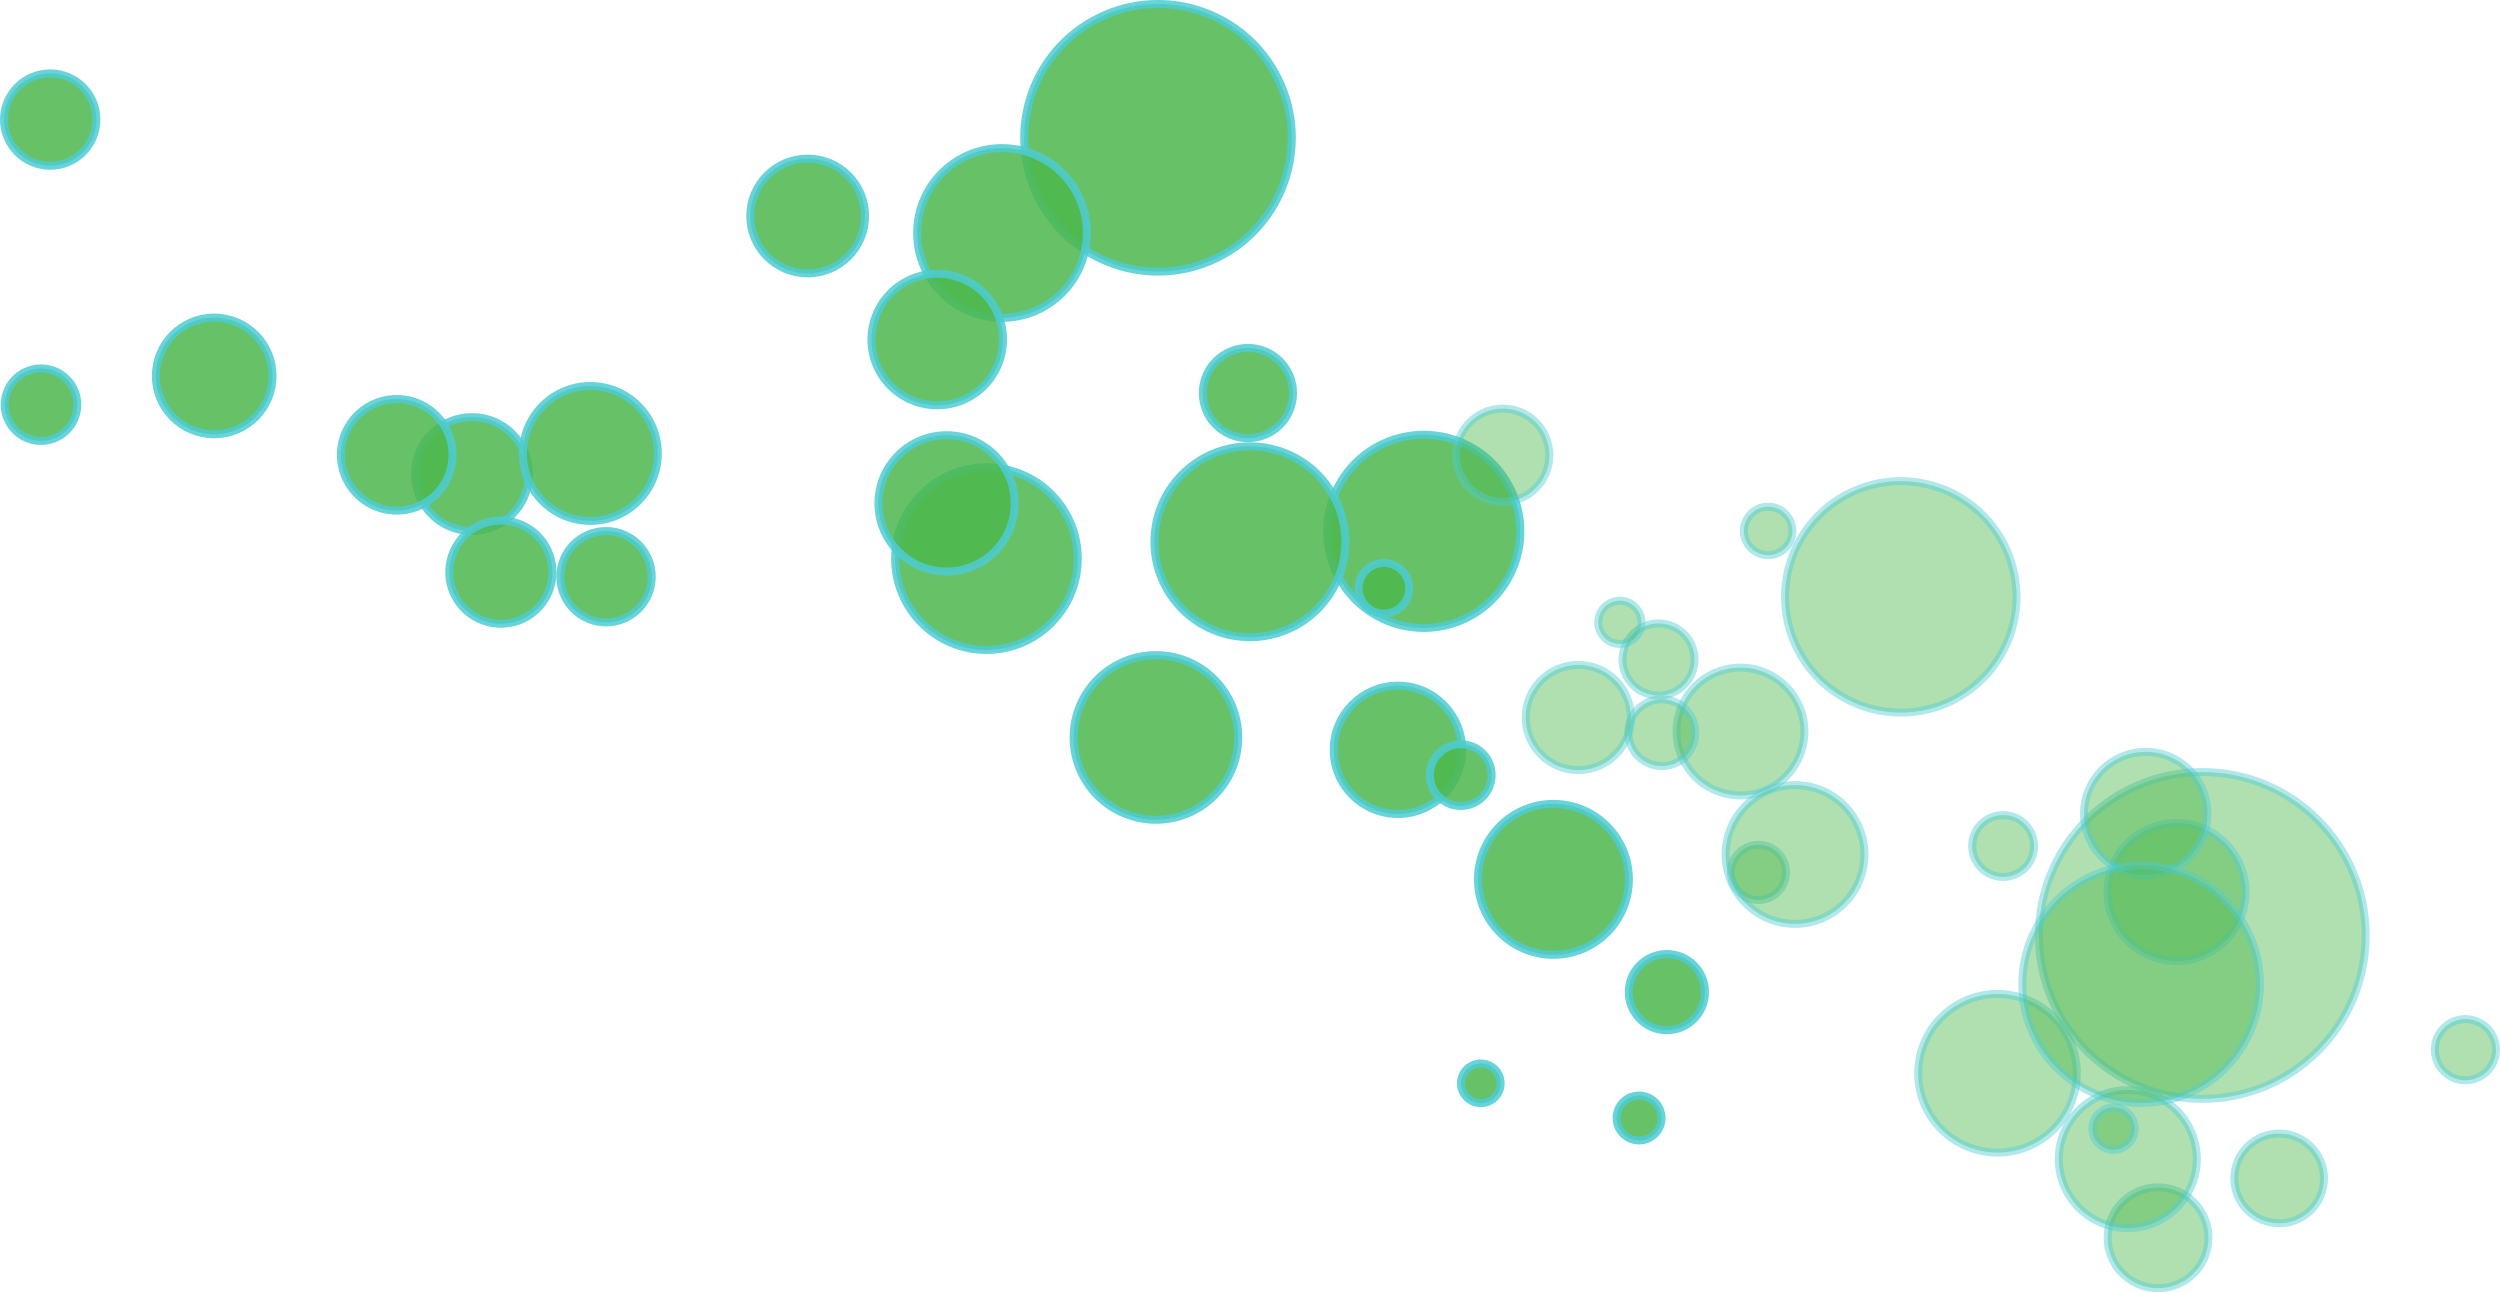 <?xml version="1.0" encoding="UTF-8" standalone="no"?>
<svg
   xmlns:dc="http://purl.org/dc/elements/1.1/"
   xmlns:cc="http://creativecommons.org/ns#"
   xmlns:rdf="http://www.w3.org/1999/02/22-rdf-syntax-ns#"
   xmlns:svg="http://www.w3.org/2000/svg"
   xmlns="http://www.w3.org/2000/svg"
   version="1.1"
   id="svg19058"
   viewBox="0 0 312.646 161.601"
   height="45.607mm"
   width="88.236mm">
  <defs
     id="defs19060" />
  <g
     transform="translate(73.466,-131.562)"
     id="layer1">
    <g
       id="g18188"
       style="opacity:0.7"
       transform="translate(-109.506,132.059)">
      <g
         id="g18190"
         transform="translate(125,125)">
        <circle
           id="circle18192"
           r="4.506"
           cy="-43.022"
           cx="118.453"
           style="opacity:0.44;fill:#009900;stroke:#00b6c1" />
        <path
           id="path18194"
           d="m 121.53,-30.494 c -1.942,-3.963 -0.305,-8.749 3.659,-10.693 3.963,-1.943 8.753,-0.306 10.694,3.66 1.943,3.963 0.304,8.75 -3.658,10.693 -3.964,1.945 -8.751,0.304 -10.695,-3.66 z"
           style="opacity:0.44;fill:#009900;stroke:#00b6c1" />
        <path
           id="path18196"
           d="m 78.25,-53.73 c -2.936,-5.989 -0.46,-13.223 5.53,-16.16 5.988,-2.936 13.225,-0.462 16.16,5.528 2.936,5.988 0.46,13.224 -5.532,16.162 -5.986,2.934 -13.223,0.458 -16.158,-5.53 z"
           style="opacity:0.85;fill:#009900;stroke:#00b6c1" />
        <circle
           id="circle18198"
           r="7.124"
           cy="-66.21"
           cx="-29.936"
           style="opacity:0.85;fill:#009900;stroke:#00b6c1" />
        <path
           id="path18200"
           d="m 40.832,-100.898 c -4.066,-8.297 -0.636,-18.322 7.665,-22.39 8.295,-4.067 18.319,-0.638 22.387,7.661 4.066,8.297 0.637,18.324 -7.661,22.389 -8.3,4.068 -18.323,0.639 -22.391,-7.66 z"
           style="opacity:0.85;fill:#009900;stroke:#00b6c1" />
        <circle
           id="circle18202"
           r="11.42"
           cy="-55.636"
           cx="34.406"
           style="opacity:0.85;fill:#009900;stroke:#00b6c1" />
        <circle
           id="circle18204"
           r="8.025"
           cy="-31.725"
           cx="85.859"
           style="opacity:0.85;fill:#009900;stroke:#00b6c1" />
        <circle
           id="circle18206"
           r="20.436"
           cy="-8.507"
           cx="186.458"
           style="opacity:0.44;fill:#009900;stroke:#00b6c1" />
        <circle
           id="circle18208"
           r="7.295"
           cy="-78.484"
           cx="-62.174"
           style="opacity:0.85;fill:#009900;stroke:#00b6c1" />
        <circle
           id="circle18210"
           r="2.809"
           cy="14.319"
           cx="116.021"
           style="opacity:0.85;fill:#009900;stroke:#00b6c1" />
        <circle
           id="circle18212"
           r="8.633"
           cy="-13.945"
           cx="183.232"
           style="opacity:0.44;fill:#009900;stroke:#00b6c1" />
        <circle
           id="circle18214"
           r="5.714"
           cy="-53.373"
           cx="-13.17"
           style="opacity:0.85;fill:#009900;stroke:#00b6c1" />
        <circle
           id="circle18216"
           r="6.305"
           cy="29.298"
           cx="180.923"
           style="opacity:0.44;fill:#009900;stroke:#00b6c1" />
        <circle
           id="circle18218"
           r="3.163"
           cy="-51.924"
           cx="84.113"
           style="opacity:0.85;fill:#009900;stroke:#00b6c1" />
        <path
           id="path18220"
           d="m 135.755,-44.485 c -3.515,-7.176 -0.55,-15.846 6.626,-19.362 7.179,-3.519 15.849,-0.553 19.365,6.625 3.518,7.176 0.552,15.846 -6.626,19.364 -7.175,3.518 -15.846,0.55 -19.365,-6.627 z"
           style="opacity:0.44;fill:#009900;stroke:#00b6c1" />
        <path
           id="path18222"
           d="m 215.926,7.463 c -0.93,-1.896 -0.145,-4.188 1.751,-5.119 1.898,-0.93 4.188,-0.145 5.118,1.753 0.932,1.895 0.148,4.187 -1.751,5.117 -1.896,0.931 -4.188,0.145 -5.118,-1.751 z"
           style="opacity:0.44;fill:#009900;stroke:#00b6c1" />
        <path
           id="path18224"
           d="m 115.113,-32.026 c -1.016,-2.074 -0.16,-4.575 1.912,-5.593 2.072,-1.014 4.576,-0.158 5.593,1.914 1.016,2.074 0.159,4.576 -1.912,5.594 -2.074,1.011 -4.578,0.157 -5.593,-1.915 z"
           style="opacity:0.44;fill:#009900;stroke:#00b6c1" />
        <circle
           id="circle18226"
           r="8.519"
           cy="-62.55"
           cx="29.418"
           style="opacity:0.85;fill:#009900;stroke:#00b6c1" />
        <circle
           id="circle18228"
           r="5.829"
           cy="-68.569"
           cx="98.977"
           style="opacity:0.44;fill:#009900;stroke:#00b6c1" />
        <circle
           id="circle18230"
           r="5.642"
           cy="-76.343"
           cx="67.105"
           style="opacity:0.85;fill:#009900;stroke:#00b6c1" />
        <path
           id="path18232"
           d="m -45.618,-65.546 c -1.696,-3.46 -0.267,-7.642 3.197,-9.338 3.461,-1.698 7.644,-0.267 9.341,3.194 1.696,3.463 0.266,7.645 -3.195,9.343 -3.463,1.697 -7.646,0.265 -9.343,-3.199 z"
           style="opacity:0.85;fill:#009900;stroke:#00b6c1" />
        <circle
           id="circle18234"
           r="3.859"
           cy="-28.562"
           cx="93.724"
           style="opacity:0.85;fill:#009900;stroke:#00b6c1" />
        <circle
           id="circle18236"
           r="8.631"
           cy="19.456"
           cx="177.139"
           style="opacity:0.44;fill:#009900;stroke:#00b6c1" />
        <circle
           id="circle18238"
           r="10.613"
           cy="-96.361"
           cx="36.35"
           style="opacity:0.85;fill:#009900;stroke:#00b6c1" />
        <circle
           id="circle18240"
           r="7.714"
           cy="-23.755"
           cx="179.381"
           style="opacity:0.44;fill:#009900;stroke:#00b6c1" />
        <circle
           id="circle18242"
           r="5.776"
           cy="-110.543"
           cx="-82.684"
           style="opacity:0.85;fill:#009900;stroke:#00b6c1" />
        <path
           id="path18244"
           d="m 20.865,-79.414 c -1.999,-4.078 -0.312,-9.006 3.765,-11.006 4.08,-2 9.008,-0.312 11.007,3.767 1.999,4.077 0.312,9.006 -3.765,11.003 -4.079,2.002 -9.007,0.314 -11.007,-3.764 z"
           style="opacity:0.85;fill:#009900;stroke:#00b6c1" />
        <circle
           id="circle18246"
           r="3.869"
           cy="-19.694"
           cx="161.547"
           style="opacity:0.44;fill:#009900;stroke:#00b6c1" />
        <path
           id="path18248"
           d="m 151.939,13.092 c -2.41,-4.919 -0.377,-10.862 4.543,-13.273 4.916,-2.408 10.859,-0.377 13.271,4.541 2.411,4.919 0.377,10.861 -4.541,13.271 -4.919,2.412 -10.86,0.378 -13.273,-4.539 z"
           style="opacity:0.44;fill:#009900;stroke:#00b6c1" />
        <circle
           id="circle18250"
           r="4.765"
           cy="-1.423"
           cx="119.499"
           style="opacity:0.85;fill:#009900;stroke:#00b6c1" />
        <circle
           id="circle18252"
           r="14.859"
           cy="-2.419"
           cx="178.808"
           style="opacity:0.44;fill:#009900;stroke:#00b6c1" />
        <circle
           id="circle18254"
           r="10.295"
           cy="-33.271"
           cx="55.6"
           style="opacity:0.85;fill:#009900;stroke:#00b6c1" />
        <circle
           id="circle18256"
           r="2.703"
           cy="-47.671"
           cx="113.618"
           style="opacity:0.44;fill:#009900;stroke:#00b6c1" />
        <path
           id="path18258"
           d="m -32.118,-51.104 c -1.569,-3.201 -0.247,-7.067 2.955,-8.638 3.202,-1.569 7.068,-0.245 8.637,2.956 1.568,3.198 0.245,7.068 -2.956,8.637 -3.201,1.569 -7.068,0.243 -8.636,-2.955 z"
           style="opacity:0.85;fill:#009900;stroke:#00b6c1" />
        <circle
           id="circle18260"
           r="6.575"
           cy="-35.765"
           cx="108.42"
           style="opacity:0.44;fill:#009900;stroke:#00b6c1" />
        <circle
           id="circle18262"
           r="11.934"
           cy="-57.746"
           cx="67.348"
           style="opacity:0.85;fill:#009900;stroke:#00b6c1" />
        <circle
           id="circle18264"
           r="3.45"
           cy="-16.393"
           cx="130.947"
           style="opacity:0.44;fill:#009900;stroke:#00b6c1" />
        <circle
           id="circle18266"
           r="7.178"
           cy="-98.485"
           cx="12.045"
           style="opacity:0.85;fill:#009900;stroke:#00b6c1" />
        <circle
           id="circle18268"
           r="3.031"
           cy="-59.098"
           cx="132.161"
           style="opacity:0.44;fill:#009900;stroke:#00b6c1" />
        <circle
           id="circle18270"
           r="8.434"
           cy="-68.788"
           cx="-15.13"
           style="opacity:0.85;fill:#009900;stroke:#00b6c1" />
        <circle
           id="circle18272"
           r="5.609"
           cy="21.875"
           cx="196.071"
           style="opacity:0.44;fill:#009900;stroke:#00b6c1" />
        <circle
           id="circle18274"
           r="2.65"
           cy="15.652"
           cx="175.354"
           style="opacity:0.44;fill:#009900;stroke:#00b6c1" />
        <circle
           id="circle18276"
           r="9.437"
           cy="-15.524"
           cx="105.311"
           style="opacity:0.85;fill:#009900;stroke:#00b6c1" />
        <circle
           id="circle18278"
           r="8.677"
           cy="-18.635"
           cx="135.523"
           style="opacity:0.44;fill:#009900;stroke:#00b6c1" />
        <path
           id="path18280"
           d="m -87.905,-72.893 c -1.104,-2.247 -0.173,-4.965 2.075,-6.064 2.25,-1.105 4.965,-0.174 6.069,2.074 1.101,2.248 0.171,4.966 -2.078,6.067 -2.248,1.101 -4.964,0.172 -6.066,-2.077 z"
           style="opacity:0.85;fill:#009900;stroke:#00b6c1" />
        <path
           id="path18282"
           d="M 94.002,11.073 C 93.4,9.845 93.907,8.36 95.139,7.757 c 1.229,-0.603 2.714,-0.094 3.315,1.135 0.604,1.229 0.096,2.715 -1.134,3.318 -1.229,0.602 -2.716,0.093 -3.318,-1.137 z"
           style="opacity:0.85;fill:#009900;stroke:#00b6c1" />
      </g>
    </g>
  </g>
</svg>
